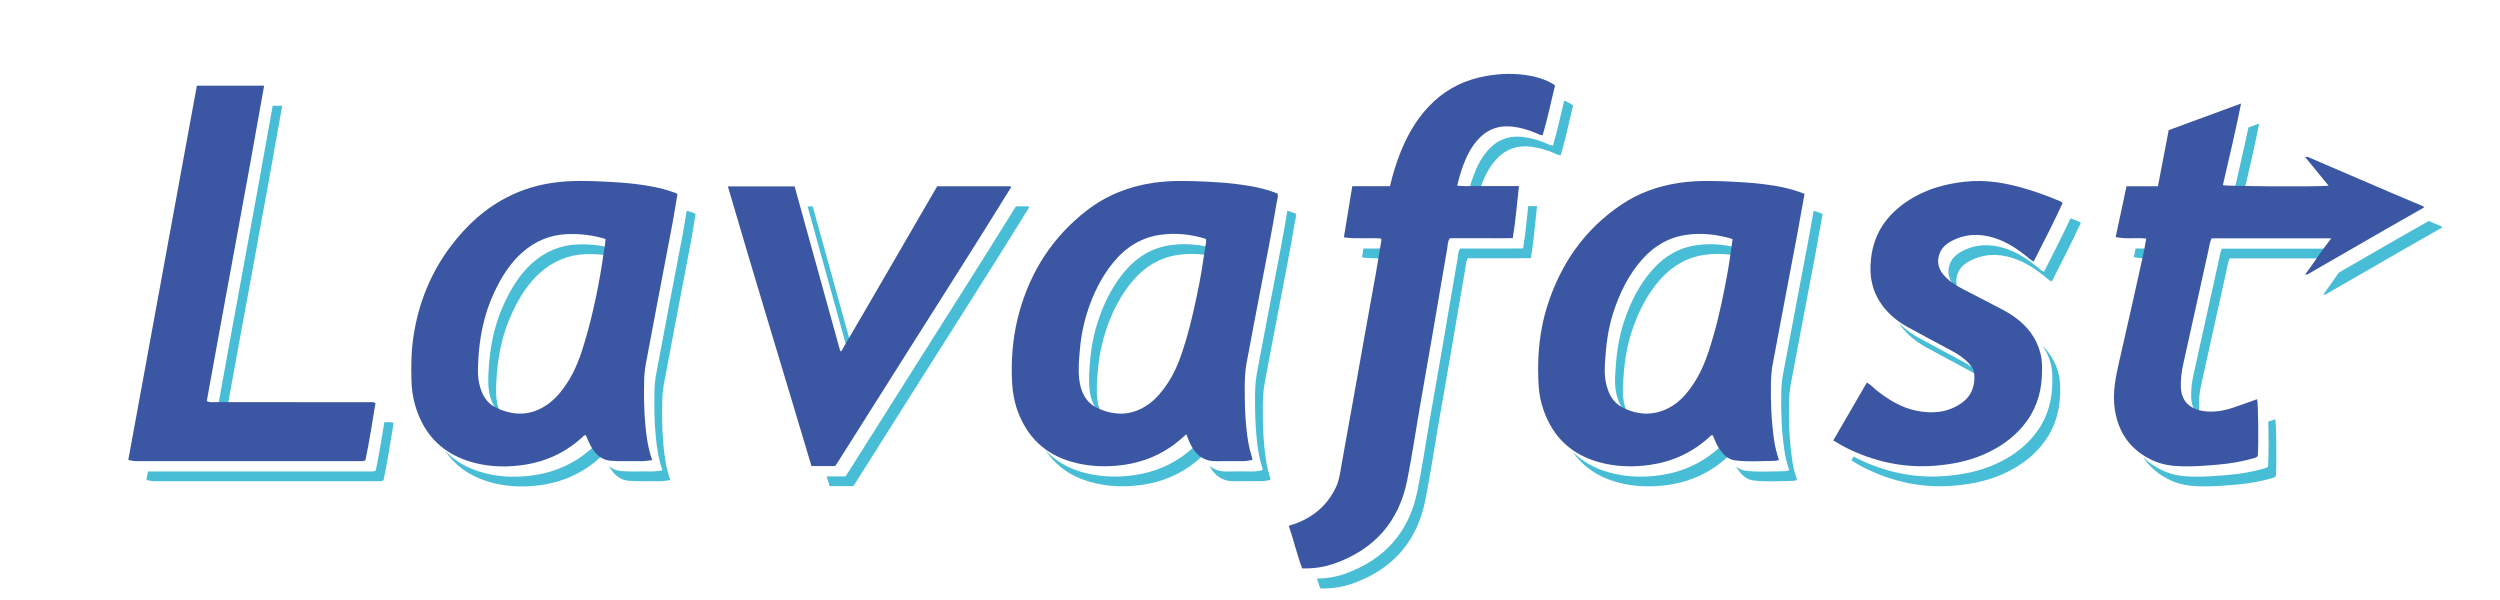 <?xml version="1.0" encoding="UTF-8" standalone="no"?>
<!-- Created with Inkscape (http://www.inkscape.org/) -->

<svg
   width="250mm"
   height="60mm"
   viewBox="0 0 250 60"
   version="1.1"
   id="svg4419"
   inkscape:version="1.2.1 (9c6d41e410, 2022-07-14)"
   sodipodi:docname="Lavafast_Logo_only_text.svg"
   inkscape:export-filename="Lavafast_Text_Logo.png"
   inkscape:export-xdpi="25.4"
   inkscape:export-ydpi="25.4"
   xmlns:inkscape="http://www.inkscape.org/namespaces/inkscape"
   xmlns:sodipodi="http://sodipodi.sourceforge.net/DTD/sodipodi-0.dtd"
   xmlns="http://www.w3.org/2000/svg"
   xmlns:svg="http://www.w3.org/2000/svg">
  <sodipodi:namedview
     id="namedview4421"
     pagecolor="#ffffff"
     bordercolor="#000000"
     borderopacity="0.25"
     inkscape:showpageshadow="2"
     inkscape:pageopacity="0.0"
     inkscape:pagecheckerboard="0"
     inkscape:deskcolor="#d1d1d1"
     inkscape:document-units="mm"
     showgrid="false"
     inkscape:zoom="0.71624579"
     inkscape:cx="449.56634"
     inkscape:cy="497.73416"
     inkscape:window-width="1920"
     inkscape:window-height="991"
     inkscape:window-x="-9"
     inkscape:window-y="-9"
     inkscape:window-maximized="1"
     inkscape:current-layer="g2616" />
  <defs
     id="defs4416">
    <clipPath
       clipPathUnits="userSpaceOnUse"
       id="clipPath322">
      <path
         d="M 0,612.288 H 858.898 V 0 H 0 Z"
         id="path320" />
    </clipPath>
    <clipPath
       clipPathUnits="userSpaceOnUse"
       id="clipPath10986">
      <path
         d="M 0,612.288 H 858.898 V 0 H 0 Z"
         id="path10984" />
    </clipPath>
  </defs>
  <g
     inkscape:label="Layer 1"
     inkscape:groupmode="layer"
     id="layer1">
    <g
       id="g2616"
       transform="translate(0,-96.304)">
      <g
         id="g316"
         transform="matrix(1.031,0,0,-1.031,-290.604,419.36)">
        <g
           id="g318"
           clip-path="url(#clipPath322)">
          <g
             id="g1432"
             transform="translate(490.876,288.296)">
            <path
               d="M 0,0 C 0.059,0.299 0.115,0.6 0.162,0.907 -0.512,0.982 -1.185,0.923 -1.868,0.948 -1.929,0.669 -1.987,0.392 -2.048,0.111 -1.352,-0.042 -0.674,-0.004 0,0"
               style="fill:#48bdd6;fill-opacity:1;fill-rule:nonzero;stroke:none"
               id="path1434" />
          </g>
          <g
             id="g1436"
             transform="translate(508.984,289.222)">
            <path
               d="m 0,0 h -11.611 c -0.178,-0.38 -0.219,-0.775 -0.303,-1.154 -0.826,-3.703 -1.641,-7.408 -2.458,-11.112 -0.161,-0.726 -0.245,-1.469 -0.214,-2.204 0.035,-0.838 0.374,-1.438 0.934,-1.822 -0.102,0.259 -0.165,0.55 -0.179,0.88 -0.031,0.734 0.053,1.477 0.214,2.204 0.817,3.703 1.633,7.408 2.458,11.11 0.085,0.38 0.124,0.776 0.303,1.155 H -0.713 C -0.483,-0.627 -0.248,-0.312 0,0"
               style="fill:#48bdd6;fill-opacity:1;fill-rule:nonzero;stroke:none"
               id="path1438" />
          </g>
          <g
             id="g1440"
             transform="translate(507.223,296.167)">
            <path
               d="m 0,0 c -0.006,-0.002 -0.01,-0.001 -0.015,-0.003 0.508,-0.62 1.006,-1.229 1.507,-1.842 0.004,0 0.012,0 0.016,10e-4 C 1.001,-1.225 0.501,-0.613 0,0"
               style="fill:#48bdd6;fill-opacity:1;fill-rule:nonzero;stroke:none"
               id="path1442" />
          </g>
          <g
             id="g1444"
             transform="translate(498.469,294.385)">
            <path
               d="M 0,0 C 0.076,-0.022 0.43,-0.042 0.959,-0.059 1.493,2.261 2.053,4.579 2.521,6.973 2.17,6.844 1.829,6.719 1.48,6.591 1.012,4.365 0.494,2.18 0,0"
               style="fill:#48bdd6;fill-opacity:1;fill-rule:nonzero;stroke:none"
               id="path1446" />
          </g>
          <g
             id="g1448"
             transform="translate(501.873,272.443)">
            <path
               d="m 0,0 c 0.044,-1.395 0.046,-3.594 -0.02,-4.319 -0.089,-0.162 -0.262,-0.188 -0.417,-0.232 -1.108,-0.318 -2.239,-0.511 -3.388,-0.612 -1.164,-0.102 -2.329,-0.192 -3.498,-0.168 -0.991,0.019 -1.971,0.152 -2.882,0.572 -0.765,0.353 -1.406,0.798 -1.936,1.326 0.624,-0.961 1.51,-1.723 2.691,-2.268 0.911,-0.421 1.89,-0.553 2.882,-0.573 1.169,-0.024 2.334,0.067 3.498,0.169 1.148,0.1 2.28,0.293 3.388,0.612 0.155,0.044 0.328,0.068 0.417,0.23 0.094,1.047 0.049,5.158 -0.062,5.5 C 0.448,0.157 0.224,0.08 0,0"
               style="fill:#48bdd6;fill-opacity:1;fill-rule:nonzero;stroke:none"
               id="path1450" />
          </g>
          <g
             id="g1452"
             transform="translate(517.432,291.907)">
            <path
               d="m 0,0 c -1.08,-0.614 -2.161,-1.228 -3.239,-1.847 -1.825,-1.05 -3.65,-2.103 -5.475,-3.156 -0.504,-0.709 -0.989,-1.424 -1.509,-2.132 0.228,-0.034 0.323,0.071 0.431,0.133 2.437,1.403 4.871,2.811 7.308,4.212 1.254,0.721 2.511,1.433 3.767,2.149 v 0.099 C 0.855,-0.361 0.428,-0.18 0,0"
               style="fill:#48bdd6;fill-opacity:1;fill-rule:nonzero;stroke:none"
               id="path1454" />
          </g>
          <g
             id="g1456"
             transform="translate(388.715,273.145)">
            <path
               d="m 0,0 c -0.225,0.445 -0.358,0.95 -0.418,1.487 -0.109,0.986 -0.014,1.969 0.074,2.954 0.137,1.533 0.48,3.014 1.026,4.449 0.535,1.406 1.238,2.723 2.192,3.894 1.223,1.503 2.773,2.478 4.709,2.713 1.175,0.144 2.344,0.063 3.483,-0.203 0.021,0.126 0.038,0.252 0.059,0.378 0.019,0.11 0.041,0.228 -0.035,0.361 C 9.71,16.47 8.273,16.615 6.828,16.439 4.893,16.204 3.342,15.229 2.119,13.728 1.165,12.556 0.462,11.238 -0.073,9.832 -0.619,8.398 -0.961,6.916 -1.099,5.384 -1.187,4.399 -1.282,3.415 -1.173,2.431 -1.064,1.457 -0.727,0.585 0,0"
               style="fill:#48bdd6;fill-opacity:1;fill-rule:nonzero;stroke:none"
               id="path1458" />
          </g>
          <g
             id="g1460"
             transform="translate(397.932,270.219)">
            <path
               d="m 0,0 c -0.5,-0.432 -0.963,-0.849 -1.479,-1.204 -1.596,-1.1 -3.366,-1.674 -5.29,-1.843 -1.475,-0.129 -2.923,-0.028 -4.345,0.377 -1.449,0.414 -2.619,1.127 -3.539,2.107 0.994,-1.484 2.414,-2.513 4.294,-3.049 1.421,-0.407 2.87,-0.506 4.345,-0.377 1.924,0.169 3.694,0.742 5.29,1.843 0.432,0.296 0.829,0.641 1.239,0.998 C 0.316,-0.789 0.153,-0.41 0,0"
               style="fill:#48bdd6;fill-opacity:1;fill-rule:nonzero;stroke:none"
               id="path1462" />
          </g>
          <g
             id="g1464"
             transform="translate(407.537,292.625)">
            <path
               d="M 0,0 C -0.264,0.106 -0.531,0.193 -0.798,0.277 -0.812,0.222 -0.825,0.166 -0.834,0.11 c -0.455,-2.769 -1.011,-5.52 -1.538,-8.276 -0.468,-2.451 -0.941,-4.901 -1.395,-7.355 -0.162,-0.875 -0.177,-1.765 -0.173,-2.653 0.005,-1.201 0.03,-2.403 0.155,-3.598 0.098,-0.948 0.232,-1.891 0.525,-2.803 0.03,-0.095 0.072,-0.184 0.047,-0.315 -0.304,-0.07 -0.621,-0.122 -0.946,-0.122 -0.856,-0.001 -1.712,0.013 -2.568,-0.003 -0.653,-0.011 -1.184,0.189 -1.625,0.549 0.043,-0.079 0.079,-0.163 0.126,-0.239 0.52,-0.837 1.254,-1.271 2.254,-1.252 0.856,0.016 1.712,0.002 2.568,0.003 0.325,0 0.642,0.052 0.946,0.122 0.025,0.131 -0.017,0.22 -0.047,0.314 -0.293,0.912 -0.427,1.856 -0.525,2.803 -0.125,1.195 -0.15,2.397 -0.156,3.598 -0.003,0.888 0.012,1.779 0.174,2.653 0.454,2.454 0.927,4.904 1.395,7.356 0.527,2.755 1.083,5.506 1.537,8.276 C -0.038,-0.576 0.081,-0.326 0,0"
               style="fill:#48bdd6;fill-opacity:1;fill-rule:nonzero;stroke:none"
               id="path1466" />
          </g>
          <g
             id="g1468"
             transform="translate(439.782,273.146)">
            <path
               d="m 0,0 c -0.181,0.358 -0.317,0.746 -0.405,1.165 -0.129,0.619 -0.119,1.245 -0.085,1.867 0.091,1.645 0.286,3.275 0.792,4.852 0.618,1.929 1.488,3.723 2.85,5.248 1.173,1.311 2.623,2.139 4.374,2.361 1.174,0.149 2.35,0.065 3.507,-0.202 0.032,0.235 0.065,0.47 0.1,0.704 C 10.86,16.12 10.601,16.16 10.348,16.221 9.168,16.5 7.969,16.587 6.771,16.436 5.021,16.215 3.57,15.386 2.397,14.074 1.035,12.551 0.165,10.755 -0.453,8.826 -0.959,7.25 -1.154,5.619 -1.245,3.976 -1.279,3.354 -1.289,2.728 -1.16,2.107 -0.984,1.265 -0.646,0.519 0,0"
               style="fill:#48bdd6;fill-opacity:1;fill-rule:nonzero;stroke:none"
               id="path1470" />
          </g>
          <g
             id="g1472"
             transform="translate(457.779,292.9)">
            <path
               d="m 0,0 c -0.207,-1.158 -0.406,-2.296 -0.618,-3.425 -0.439,-2.341 -0.889,-4.679 -1.332,-7.018 -0.346,-1.825 -0.695,-3.648 -1.03,-5.473 -0.101,-0.55 -0.146,-1.107 -0.161,-1.668 -0.047,-1.895 0.032,-3.784 0.303,-5.661 0.094,-0.649 0.249,-1.286 0.471,-1.903 -0.199,-0.122 -0.412,-0.11 -0.595,-0.114 -1.217,-0.021 -2.436,-0.099 -3.649,0.047 -0.352,0.043 -0.658,0.195 -0.922,0.415 0.142,-0.246 0.304,-0.479 0.496,-0.694 0.317,-0.352 0.708,-0.606 1.181,-0.663 1.212,-0.147 2.432,-0.07 3.649,-0.047 0.183,0.003 0.396,-0.009 0.595,0.112 -0.222,0.618 -0.376,1.256 -0.47,1.905 -0.272,1.876 -0.352,3.765 -0.303,5.661 0.014,0.559 0.059,1.118 0.159,1.667 0.336,1.826 0.685,3.649 1.031,5.472 0.443,2.34 0.893,4.679 1.332,7.019 0.251,1.338 0.482,2.679 0.731,4.063 C 0.58,-0.188 0.29,-0.092 0,0"
               style="fill:#48bdd6;fill-opacity:1;fill-rule:nonzero;stroke:none"
               id="path1474" />
          </g>
          <g
             id="g1476"
             transform="translate(449.173,269.693)">
            <path
               d="M 0,0 C -0.06,0.15 -0.123,0.299 -0.177,0.43 -0.356,0.472 -0.414,0.349 -0.492,0.277 -2.117,-1.21 -4.015,-2.104 -6.197,-2.431 c -1.702,-0.254 -3.387,-0.202 -5.036,0.257 -1.466,0.407 -2.651,1.1 -3.571,2.052 0.991,-1.443 2.416,-2.464 4.325,-2.995 1.65,-0.458 3.334,-0.51 5.037,-0.256 2.181,0.325 4.08,1.221 5.705,2.708 0.013,0.013 0.027,0.028 0.041,0.044 C 0.19,-0.422 0.086,-0.217 0,0"
               style="fill:#48bdd6;fill-opacity:1;fill-rule:nonzero;stroke:none"
               id="path1478" />
          </g>
          <g
             id="g1480"
             transform="translate(339.873,269.699)">
            <path
               d="m 0,0 c -0.062,0.149 -0.128,0.298 -0.19,0.442 -0.193,-0.005 -0.273,-0.146 -0.376,-0.24 -1.698,-1.546 -3.705,-2.417 -5.97,-2.695 -1.716,-0.211 -3.422,-0.115 -5.071,0.426 -1.331,0.436 -2.406,1.116 -3.253,2.008 0.922,-1.371 2.243,-2.373 4.007,-2.951 1.65,-0.541 3.356,-0.637 5.072,-0.426 2.265,0.279 4.272,1.15 5.97,2.696 0.038,0.034 0.075,0.074 0.113,0.113 C 0.189,-0.426 0.09,-0.215 0,0"
               style="fill:#48bdd6;fill-opacity:1;fill-rule:nonzero;stroke:none"
               id="path1482" />
          </g>
          <g
             id="g1484"
             transform="translate(330.487,273.132)">
            <path
               d="m 0,0 c -0.176,0.346 -0.313,0.719 -0.4,1.123 -0.13,0.604 -0.116,1.211 -0.093,1.818 0.091,2.455 0.539,4.832 1.608,7.063 0.666,1.389 1.461,2.689 2.623,3.731 1.271,1.14 2.75,1.767 4.466,1.826 0.957,0.032 1.898,-0.052 2.829,-0.257 0.042,0.237 0.079,0.477 0.07,0.731 -1.2,0.361 -2.414,0.51 -3.654,0.468 C 5.733,16.444 4.254,15.818 2.983,14.678 1.821,13.636 1.026,12.335 0.36,10.947 -0.709,8.716 -1.157,6.339 -1.248,3.884 -1.271,3.277 -1.285,2.669 -1.155,2.066 -0.977,1.236 -0.634,0.503 0,0"
               style="fill:#48bdd6;fill-opacity:1;fill-rule:nonzero;stroke:none"
               id="path1486" />
          </g>
          <g
             id="g1488"
             transform="translate(348.868,292.781)">
            <path
               d="m 0,0 c -0.131,0.046 -0.265,0.081 -0.397,0.122 -0.123,-0.747 -0.241,-1.496 -0.38,-2.242 -0.442,-2.357 -0.9,-4.709 -1.348,-7.065 -0.414,-2.177 -0.824,-4.355 -1.231,-6.534 -0.1,-0.533 -0.155,-1.072 -0.166,-1.616 -0.032,-1.449 -0.02,-2.897 0.116,-4.341 0.107,-1.139 0.261,-2.275 0.666,-3.39 -0.396,-0.039 -0.747,-0.116 -1.11,-0.104 -0.986,0.03 -1.974,-0.044 -2.96,0.046 -0.45,0.042 -0.817,0.217 -1.134,0.481 0.112,-0.201 0.239,-0.395 0.389,-0.576 0.391,-0.475 0.866,-0.79 1.5,-0.847 0.986,-0.091 1.974,-0.016 2.96,-0.047 0.363,-0.011 0.714,0.065 1.11,0.103 -0.405,1.115 -0.559,2.251 -0.666,3.391 -0.136,1.443 -0.148,2.892 -0.117,4.342 0.012,0.544 0.067,1.082 0.166,1.616 0.408,2.179 0.818,4.356 1.232,6.534 0.448,2.355 0.906,4.708 1.348,7.064 0.177,0.949 0.323,1.904 0.482,2.85 C 0.313,-0.092 0.153,-0.054 0,0"
               style="fill:#48bdd6;fill-opacity:1;fill-rule:nonzero;stroke:none"
               id="path1490" />
          </g>
          <g
             id="g1492"
             transform="translate(429.595,289.245)">
            <path
               d="m 0,0 c -1.021,-0.018 -2.037,-0.006 -3.052,-0.008 -1.019,-0.002 -2.038,-10e-4 -3.045,-10e-4 -0.234,-0.306 -0.2,-0.655 -0.255,-0.968 -0.486,-2.765 -0.945,-5.535 -1.421,-8.302 -0.413,-2.395 -0.84,-4.787 -1.254,-7.183 -0.406,-2.346 -0.749,-4.704 -1.217,-7.037 -0.798,-3.991 -3.172,-6.672 -6.996,-8.043 -0.876,-0.314 -1.795,-0.47 -2.758,-0.483 0.102,-0.317 0.207,-0.633 0.325,-0.949 1.122,-0.036 2.181,0.128 3.188,0.489 3.824,1.371 6.197,4.052 6.996,8.043 0.468,2.334 0.811,4.692 1.217,7.038 0.414,2.394 0.841,4.787 1.253,7.182 0.477,2.767 0.936,5.537 1.422,8.302 0.055,0.314 0.021,0.662 0.255,0.969 1.007,0 2.026,-0.002 3.045,0 1.015,0.003 2.031,-0.01 3.052,0.009 0.286,1.697 0.4,3.346 0.599,5.046 H 0.498 C 0.354,2.733 0.232,1.382 0,0"
               style="fill:#48bdd6;fill-opacity:1;fill-rule:nonzero;stroke:none"
               id="path1494" />
          </g>
          <g
             id="g1496"
             transform="translate(416.727,288.298)">
            <path
               d="M 0,0 C 0.038,0.231 0.078,0.463 0.116,0.695 0.126,0.755 0.108,0.82 0.102,0.907 -0.798,0.987 -1.696,0.908 -2.616,0.945 -2.663,0.657 -2.71,0.371 -2.758,0.082 -1.817,-0.06 -0.906,0.006 0,0"
               style="fill:#48bdd6;fill-opacity:1;fill-rule:nonzero;stroke:none"
               id="path1498" />
          </g>
          <g
             id="g1500"
             transform="translate(433.583,303.587)">
            <path
               d="m 0,0 c -0.35,-1.45 -0.655,-2.923 -1.093,-4.363 -0.248,0.002 -0.417,0.114 -0.593,0.19 -0.745,0.32 -1.517,0.552 -2.319,0.646 -1.372,0.161 -2.525,-0.286 -3.434,-1.336 -0.478,-0.553 -0.841,-1.177 -1.128,-1.845 -0.344,-0.802 -0.599,-1.632 -0.811,-2.545 0.336,-0.038 0.668,-0.046 0.998,-0.046 0.162,0.569 0.341,1.12 0.568,1.648 0.287,0.669 0.649,1.293 1.127,1.845 0.91,1.051 2.063,1.497 3.435,1.336 0.802,-0.094 1.574,-0.325 2.319,-0.646 0.176,-0.075 0.345,-0.188 0.593,-0.19 0.484,1.596 0.806,3.232 1.205,4.832 C 0.637,-0.301 0.333,-0.143 0,0"
               style="fill:#48bdd6;fill-opacity:1;fill-rule:nonzero;stroke:none"
               id="path1502" />
          </g>
          <g
             id="g1504"
             transform="translate(319.42,272.389)">
            <path
               d="m 0,0 h -0.276 c -0.252,-1.566 -0.51,-3.131 -0.828,-4.658 -0.048,-0.041 -0.06,-0.054 -0.073,-0.063 -0.013,-0.008 -0.029,-0.018 -0.044,-0.021 -0.08,-0.013 -0.161,-0.032 -0.242,-0.032 -7.247,-0.002 -14.495,-0.002 -21.742,-0.001 -0.05,-0.276 -0.101,-0.551 -0.151,-0.827 0.199,-0.039 0.357,-0.072 0.516,-0.1 0.064,-0.012 0.131,-0.017 0.196,-0.017 7.312,0 14.623,0 21.936,0.001 0.081,0 0.162,0.021 0.242,0.033 0.015,0.002 0.03,0.012 0.044,0.022 0.013,0.009 0.025,0.02 0.073,0.061 0.376,1.808 0.671,3.665 0.969,5.519 C 0.394,0.043 0.192,0 0,0"
               style="fill:#48bdd6;fill-opacity:1;fill-rule:nonzero;stroke:none"
               id="path1506" />
          </g>
          <g
             id="g1508"
             transform="translate(302.923,273.448)">
            <path
               d="m 0,0 c 0.261,-0.164 0.498,-0.111 0.723,-0.111 h 0.184 c 1.781,9.897 3.66,19.793 5.41,29.751 H 5.392 C 3.64,19.722 1.77,9.861 0,0"
               style="fill:#48bdd6;fill-opacity:1;fill-rule:nonzero;stroke:none"
               id="path1510" />
          </g>
          <g
             id="g1512"
             transform="translate(480.123,286.983)">
            <path
               d="M 0,0 C -0.296,0.116 -0.468,0.32 -0.67,0.48 -1.631,1.239 -2.643,1.913 -3.82,2.283 -5.279,2.741 -6.71,2.686 -8.066,1.928 -8.611,1.624 -9.03,1.197 -9.197,0.56 c -0.177,-0.676 -0.027,-1.273 0.402,-1.8 0.143,-0.175 0.301,-0.332 0.466,-0.479 -0.192,0.407 -0.24,0.851 -0.113,1.336 0.167,0.638 0.586,1.065 1.13,1.368 1.357,0.757 2.788,0.814 4.247,0.356 1.177,-0.37 2.189,-1.045 3.15,-1.804 0.202,-0.159 0.374,-0.364 0.67,-0.479 C 1.723,0.942 2.679,2.823 3.557,4.724 3.476,4.843 3.38,4.866 3.289,4.905 3.053,5.007 2.812,5.096 2.573,5.19 1.757,3.453 0.887,1.728 0,0"
               style="fill:#48bdd6;fill-opacity:1;fill-rule:nonzero;stroke:none"
               id="path1514" />
          </g>
          <g
             id="g1516"
             transform="translate(479.987,279.807)">
            <path
               d="m 0,0 c 0.339,-0.517 0.617,-1.078 0.783,-1.722 0.193,-0.745 0.176,-1.502 0.142,-2.257 -0.084,-1.812 -0.671,-3.438 -1.854,-4.835 -1.02,-1.207 -2.291,-2.069 -3.722,-2.702 -1.549,-0.684 -3.182,-0.998 -4.87,-1.126 -3,-0.226 -5.814,0.406 -8.493,1.723 -0.106,0.053 -0.212,0.116 -0.316,0.175 -0.074,-0.128 -0.147,-0.252 -0.22,-0.38 0.467,-0.269 0.866,-0.528 1.291,-0.737 2.679,-1.318 5.492,-1.95 8.493,-1.723 1.688,0.127 3.321,0.441 4.87,1.126 1.431,0.633 2.702,1.494 3.722,2.701 1.183,1.398 1.77,3.023 1.854,4.836 0.034,0.754 0.051,1.511 -0.142,2.257 C 1.264,-1.602 0.722,-0.734 0,0"
               style="fill:#48bdd6;fill-opacity:1;fill-rule:nonzero;stroke:none"
               id="path1518" />
          </g>
          <g
             id="g1520"
             transform="translate(466.066,281.989)">
            <path
               d="M 0,0 C 0.071,-0.105 0.126,-0.217 0.206,-0.319 0.854,-1.152 1.653,-1.802 2.57,-2.306 3.983,-3.08 5.407,-3.836 6.827,-4.6 7.318,-4.863 7.777,-5.173 8.191,-5.544 8.093,-5.293 7.934,-5.069 7.744,-4.865 7.269,-4.351 6.684,-3.985 6.072,-3.656 4.652,-2.894 3.229,-2.138 1.815,-1.362 1.142,-0.993 0.533,-0.543 0,0"
               style="fill:#48bdd6;fill-opacity:1;fill-rule:nonzero;stroke:none"
               id="path1522" />
          </g>
          <g
             id="g1524"
             transform="translate(381.643,293.331)">
            <path
               d="m 0,0 h -1.239 c -3.174,-5.137 -6.432,-10.221 -9.653,-15.329 -2.176,-3.451 -4.358,-6.9 -6.538,-10.35 -0.105,-0.167 -0.216,-0.329 -0.34,-0.516 h -1.827 c 0.094,-0.315 0.19,-0.628 0.284,-0.943 h 2.298 c 0.124,0.187 0.235,0.35 0.34,0.517 2.18,3.449 4.362,6.898 6.538,10.35 3.352,5.315 6.749,10.602 10.044,15.954 C -0.039,-0.229 0.081,-0.152 0,0"
               style="fill:#48bdd6;fill-opacity:1;fill-rule:nonzero;stroke:none"
               id="path1526" />
          </g>
          <g
             id="g1528"
             transform="translate(364.362,278.296)">
            <path
               d="M 0,0 C 0.034,-0.008 0.068,-0.017 0.102,-0.025 0.193,0.129 0.281,0.284 0.372,0.438 -0.975,5.3 -2.322,10.16 -3.67,15.027 H -4.164 C -2.775,10.015 -1.387,5.007 0,0"
               style="fill:#48bdd6;fill-opacity:1;fill-rule:nonzero;stroke:none"
               id="path1530" />
          </g>
          <g
             id="g1532"
             transform="translate(300.961,305.03)">
            <path
               d="M 0,0 H 6.524 C 4.726,-10.236 2.788,-20.407 0.962,-30.582 c 0.261,-0.163 0.497,-0.111 0.723,-0.111 5.006,-0.003 10.012,-0.002 15.019,-0.004 0.192,-0.001 0.394,0.042 0.62,-0.084 -0.299,-1.854 -0.594,-3.711 -0.969,-5.518 -0.048,-0.041 -0.06,-0.054 -0.074,-0.062 -0.013,-0.009 -0.028,-0.019 -0.043,-0.022 -0.081,-0.013 -0.162,-0.032 -0.243,-0.032 -7.312,-0.002 -14.623,-0.002 -21.935,-10e-4 -0.066,0 -0.132,0.005 -0.197,0.016 -0.158,0.028 -0.316,0.061 -0.515,0.1 C -4.435,-24.196 -2.22,-12.111 0,0"
               style="fill:#3b56a2;fill-opacity:1;fill-rule:nonzero;stroke:none"
               id="path1534" />
          </g>
          <g
             id="g1536"
             transform="translate(340.59,290.168)">
            <path
               d="M 0,0 C -1.2,0.361 -2.414,0.51 -3.654,0.468 -5.37,0.41 -6.849,-0.217 -8.121,-1.357 c -1.161,-1.041 -1.956,-2.343 -2.622,-3.731 -1.069,-2.231 -1.517,-4.608 -1.608,-7.063 -0.023,-0.607 -0.037,-1.215 0.093,-1.818 0.22,-1.027 0.668,-1.925 1.642,-2.393 1.704,-0.821 3.394,-0.818 4.993,0.306 0.793,0.559 1.394,1.298 1.92,2.102 0.8,1.224 1.285,2.584 1.696,3.973 0.854,2.883 1.447,5.823 1.86,8.8 C -0.094,-0.795 0.015,-0.413 0,0 M 6.983,4.343 C 6.824,3.396 6.678,2.441 6.5,1.493 6.059,-0.863 5.601,-3.216 5.153,-5.571 4.739,-7.749 4.329,-9.927 3.921,-12.105 c -0.099,-0.534 -0.154,-1.073 -0.166,-1.617 -0.031,-1.449 -0.019,-2.897 0.117,-4.34 0.107,-1.14 0.261,-2.276 0.666,-3.391 -0.396,-0.039 -0.747,-0.115 -1.11,-0.104 -0.987,0.032 -1.974,-0.044 -2.96,0.046 -0.635,0.059 -1.109,0.372 -1.5,0.848 -0.297,0.36 -0.506,0.768 -0.685,1.194 -0.063,0.15 -0.129,0.298 -0.191,0.443 -0.193,-0.005 -0.273,-0.147 -0.375,-0.241 -1.698,-1.545 -3.705,-2.417 -5.97,-2.695 -1.716,-0.211 -3.422,-0.115 -5.072,0.426 -2.757,0.904 -4.443,2.83 -5.188,5.607 -0.192,0.716 -0.281,1.449 -0.302,2.193 -0.043,1.482 -0.016,2.963 0.217,4.429 0.502,3.155 1.665,6.035 3.593,8.595 1.557,2.068 3.423,3.773 5.771,4.907 1.295,0.627 2.657,1.031 4.082,1.243 1.704,0.254 3.41,0.204 5.122,0.12 C 0.956,5.509 1.939,5.448 2.919,5.327 4.143,5.176 5.354,4.966 6.522,4.556 6.676,4.502 6.836,4.464 6.983,4.343"
               style="fill:#3b56a2;fill-opacity:1;fill-rule:nonzero;stroke:none"
               id="path1538" />
          </g>
          <g
             id="g1540"
             transform="translate(362.873,268.135)">
            <path
               d="m 0,0 h -2.299 c -2.689,9.04 -5.456,18.041 -8.109,27.13 h 6.471 c 1.477,-5.328 2.951,-10.649 4.426,-15.97 0.034,-0.008 0.068,-0.016 0.102,-0.025 1.564,2.652 3.095,5.324 4.647,7.983 1.558,2.669 3.103,5.346 4.656,8.021 h 7.12 C 17.096,26.985 16.976,26.908 16.922,26.82 13.627,21.47 10.229,16.183 6.877,10.867 4.701,7.415 2.52,3.967 0.34,0.517 0.235,0.351 0.124,0.187 0,0"
               style="fill:#3b56a2;fill-opacity:1;fill-rule:nonzero;stroke:none"
               id="path1542" />
          </g>
          <g
             id="g1544"
             transform="translate(398.805,290.178)">
            <path
               d="m 0,0 c -1.38,0.437 -2.817,0.583 -4.263,0.407 -1.935,-0.236 -3.486,-1.211 -4.708,-2.713 -0.954,-1.172 -1.657,-2.489 -2.193,-3.895 -0.545,-1.434 -0.888,-2.916 -1.025,-4.448 -0.089,-0.985 -0.184,-1.969 -0.074,-2.954 0.135,-1.204 0.608,-2.26 1.75,-2.799 1.708,-0.806 3.402,-0.77 4.989,0.369 0.732,0.526 1.294,1.212 1.794,1.952 0.866,1.282 1.365,2.725 1.804,4.189 0.545,1.824 0.94,3.683 1.31,5.55 0.262,1.321 0.428,2.655 0.651,3.981 C 0.054,-0.251 0.076,-0.133 0,0 M 6.977,4.39 C 7.058,4.062 6.939,3.813 6.897,3.557 6.443,0.787 5.887,-1.964 5.36,-4.72 4.892,-7.171 4.419,-9.621 3.965,-12.074 3.803,-12.949 3.788,-13.84 3.792,-14.728 c 0.005,-1.201 0.03,-2.403 0.155,-3.598 0.098,-0.947 0.232,-1.891 0.524,-2.803 0.031,-0.095 0.073,-0.183 0.048,-0.314 -0.304,-0.071 -0.621,-0.121 -0.946,-0.122 -0.856,-10e-4 -1.712,0.012 -2.568,-0.003 -1,-0.018 -1.734,0.416 -2.254,1.252 -0.259,0.416 -0.442,0.868 -0.624,1.356 -0.501,-0.432 -0.964,-0.849 -1.479,-1.203 -1.596,-1.101 -3.366,-1.675 -5.29,-1.843 -1.475,-0.13 -2.923,-0.029 -4.345,0.376 -2.593,0.74 -4.322,2.404 -5.247,4.929 -0.408,1.112 -0.541,2.27 -0.567,3.439 -0.048,2.131 0.181,4.235 0.766,6.289 1.116,3.916 3.234,7.173 6.453,9.681 1.918,1.494 4.108,2.373 6.518,2.724 1.672,0.243 3.346,0.199 5.023,0.12 C 0.962,5.505 1.962,5.442 2.958,5.318 4.327,5.147 5.681,4.911 6.977,4.39"
               style="fill:#3b56a2;fill-opacity:1;fill-rule:nonzero;stroke:none"
               id="path1546" />
          </g>
          <g
             id="g1548"
             transform="translate(408.166,258.214)">
            <path
               d="m 0,0 c -0.511,1.369 -0.825,2.749 -1.287,4.1 0.13,0.118 0.298,0.125 0.446,0.175 1.883,0.641 3.29,1.826 4.139,3.637 0.325,0.693 0.395,1.455 0.532,2.196 0.359,1.954 0.705,3.909 1.054,5.864 0.379,2.116 0.753,4.234 1.132,6.35 0.373,2.084 0.755,4.166 1.125,6.25 0.189,1.068 0.359,2.138 0.536,3.207 0.01,0.06 -0.008,0.125 -0.015,0.212 -1.19,0.106 -2.377,-0.068 -3.614,0.118 0.271,1.651 0.538,3.277 0.814,4.958 h 3.653 c 0.289,1.185 0.618,2.3 1.059,3.379 0.749,1.831 1.743,3.499 3.214,4.856 1.431,1.321 3.122,2.106 5.025,2.449 1.469,0.265 2.942,0.296 4.415,0.006 0.885,-0.173 1.768,-0.515 2.301,-0.915 -0.4,-1.6 -0.721,-3.237 -1.205,-4.832 -0.248,0.002 -0.417,0.114 -0.593,0.19 -0.745,0.321 -1.517,0.552 -2.319,0.646 -1.372,0.161 -2.525,-0.285 -3.435,-1.336 -0.478,-0.553 -0.841,-1.177 -1.128,-1.845 -0.344,-0.802 -0.599,-1.632 -0.811,-2.545 0.668,-0.075 1.318,-0.033 1.964,-0.04 0.675,-0.007 1.351,-10e-4 2.026,-10e-4 h 2 c -0.2,-1.7 -0.314,-3.35 -0.6,-5.048 -1.021,-0.017 -2.036,-0.006 -3.052,-0.008 -1.019,-0.002 -2.038,-0.001 -3.045,-0.001 -0.234,-0.306 -0.2,-0.655 -0.255,-0.967 C 13.59,28.289 13.131,25.52 12.654,22.752 12.242,20.357 11.815,17.965 11.401,15.569 10.996,13.224 10.652,10.865 10.185,8.532 9.386,4.541 7.013,1.86 3.188,0.489 2.181,0.128 1.123,-0.036 0,0"
               style="fill:#3b56a2;fill-opacity:1;fill-rule:nonzero;stroke:none"
               id="path1550" />
          </g>
          <g
             id="g1552"
             transform="translate(449.915,290.141)">
            <path
               d="m 0,0 c -0.272,0.125 -0.532,0.165 -0.785,0.226 -1.18,0.279 -2.379,0.366 -3.576,0.214 -1.751,-0.22 -3.201,-1.049 -4.374,-2.361 -1.363,-1.523 -2.233,-3.319 -2.851,-5.248 -0.506,-1.576 -0.701,-3.207 -0.792,-4.851 -0.034,-0.622 -0.044,-1.248 0.085,-1.868 0.214,-1.023 0.64,-1.925 1.605,-2.421 1.474,-0.757 2.993,-0.837 4.492,-0.061 1.099,0.569 1.862,1.499 2.517,2.521 0.887,1.386 1.379,2.936 1.829,4.5 0.581,2.021 0.994,4.08 1.37,6.146 C -0.288,-2.142 -0.158,-1.067 0,0 M 6.978,4.396 C 6.729,3.013 6.497,1.672 6.246,0.334 5.808,-2.007 5.357,-4.345 4.914,-6.685 4.568,-8.509 4.22,-10.332 3.884,-12.157 c -0.101,-0.55 -0.146,-1.108 -0.16,-1.668 -0.048,-1.895 0.031,-3.784 0.302,-5.661 0.094,-0.649 0.249,-1.286 0.471,-1.904 -0.199,-0.121 -0.413,-0.109 -0.595,-0.113 -1.216,-0.021 -2.436,-0.1 -3.649,0.047 -0.473,0.058 -0.863,0.311 -1.181,0.664 -0.355,0.396 -0.619,0.85 -0.814,1.344 -0.06,0.15 -0.123,0.299 -0.177,0.429 -0.18,0.042 -0.237,-0.081 -0.315,-0.152 -1.625,-1.486 -3.524,-2.382 -5.706,-2.708 -1.702,-0.254 -3.386,-0.202 -5.036,0.257 -2.933,0.815 -4.743,2.769 -5.554,5.678 -0.205,0.732 -0.279,1.486 -0.31,2.243 -0.102,2.483 0.127,4.93 0.891,7.305 1.302,4.044 3.611,7.364 7.164,9.751 1.703,1.145 3.598,1.814 5.63,2.112 C -3.5,5.71 -1.843,5.67 -0.18,5.588 0.84,5.537 1.857,5.48 2.87,5.355 4.257,5.186 5.626,4.945 6.978,4.396"
               style="fill:#3b56a2;fill-opacity:1;fill-rule:nonzero;stroke:none"
               id="path1554" />
          </g>
          <g
             id="g1556"
             transform="translate(459.683,270.627)">
            <path
               d="M 0,0 C 1.103,1.902 2.173,3.748 3.257,5.616 3.657,5.387 3.934,5.058 4.266,4.799 5.393,3.922 6.593,3.188 8.009,2.889 c 1.513,-0.32 2.975,-0.225 4.313,0.651 1.04,0.682 1.444,1.667 1.353,2.877 -0.032,0.43 -0.263,0.773 -0.547,1.08 -0.476,0.516 -1.061,0.88 -1.672,1.209 -1.42,0.763 -2.844,1.519 -4.257,2.294 -0.917,0.503 -1.717,1.152 -2.364,1.985 -0.899,1.156 -1.274,2.47 -1.228,3.917 0.065,1.949 0.697,3.661 2.083,5.072 0.831,0.844 1.797,1.49 2.858,1.994 1.333,0.634 2.746,0.955 4.214,1.122 2.125,0.242 4.155,-0.147 6.163,-0.765 1.036,-0.319 2.054,-0.69 3.05,-1.121 0.09,-0.039 0.186,-0.062 0.267,-0.182 -0.878,-1.899 -1.834,-3.78 -2.802,-5.666 -0.295,0.117 -0.467,0.321 -0.669,0.481 -0.961,0.759 -1.973,1.433 -3.151,1.803 -1.459,0.458 -2.89,0.402 -4.246,-0.356 -0.545,-0.304 -0.964,-0.73 -1.131,-1.367 -0.178,-0.677 -0.026,-1.273 0.403,-1.801 0.519,-0.637 1.206,-1.062 1.922,-1.439 0.946,-0.495 1.901,-0.975 2.846,-1.471 0.697,-0.367 1.411,-0.709 2.061,-1.16 1.284,-0.893 2.214,-2.044 2.613,-3.587 C 20.28,7.714 20.264,6.957 20.229,6.202 20.146,4.39 19.559,2.764 18.376,1.366 17.355,0.16 16.085,-0.702 14.653,-1.335 13.104,-2.02 11.472,-2.333 9.784,-2.461 6.783,-2.688 3.97,-2.055 1.291,-0.738 0.866,-0.529 0.467,-0.269 0,0"
               style="fill:#3b56a2;fill-opacity:1;fill-rule:nonzero;stroke:none"
               id="path1558" />
          </g>
          <g
             id="g1560"
             transform="translate(516.96,293.209)">
            <path
               d="m 0,0 c -1.256,-0.716 -2.514,-1.428 -3.768,-2.148 -2.436,-1.403 -4.871,-2.81 -7.307,-4.212 -0.109,-0.063 -0.203,-0.167 -0.431,-0.134 0.858,1.17 1.617,2.357 2.53,3.508 h -11.611 c -0.179,-0.379 -0.219,-0.776 -0.303,-1.155 -0.826,-3.703 -1.64,-7.407 -2.459,-11.111 -0.16,-0.727 -0.244,-1.47 -0.213,-2.204 0.059,-1.373 0.921,-2.117 2.262,-2.294 0.97,-0.128 1.902,0.042 2.814,0.347 0.776,0.259 1.545,0.544 2.317,0.817 0.111,-0.342 0.156,-4.453 0.063,-5.499 -0.09,-0.162 -0.263,-0.187 -0.417,-0.231 -1.109,-0.319 -2.241,-0.512 -3.389,-0.613 -1.164,-0.101 -2.329,-0.192 -3.498,-0.168 -0.991,0.02 -1.971,0.153 -2.882,0.573 -2.124,0.979 -3.327,2.64 -3.679,4.953 -0.244,1.603 0.085,3.138 0.436,4.679 0.745,3.28 1.499,6.557 2.214,9.843 0.145,0.667 0.292,1.341 0.399,2.043 -0.978,0.109 -1.952,-0.076 -2.965,0.147 0.352,1.647 0.697,3.26 1.052,4.924 h 3.047 c 0.35,1.823 0.691,3.605 1.045,5.448 2.306,0.847 4.627,1.7 7.017,2.579 -0.527,-2.697 -1.172,-5.302 -1.765,-7.916 0.413,-0.119 8.849,-0.17 10.262,-0.062 -0.766,0.936 -1.511,1.847 -2.278,2.784 0.245,0.084 0.392,-0.046 0.546,-0.112 C -8.365,3.673 -5.771,2.554 -3.175,1.44 -2.119,0.987 -1.059,0.546 0,0.099"
               style="fill:#3b56a2;fill-opacity:1;fill-rule:nonzero;stroke:none"
               id="path1562" />
          </g>
        </g>
      </g>
    </g>
  </g>
</svg>
